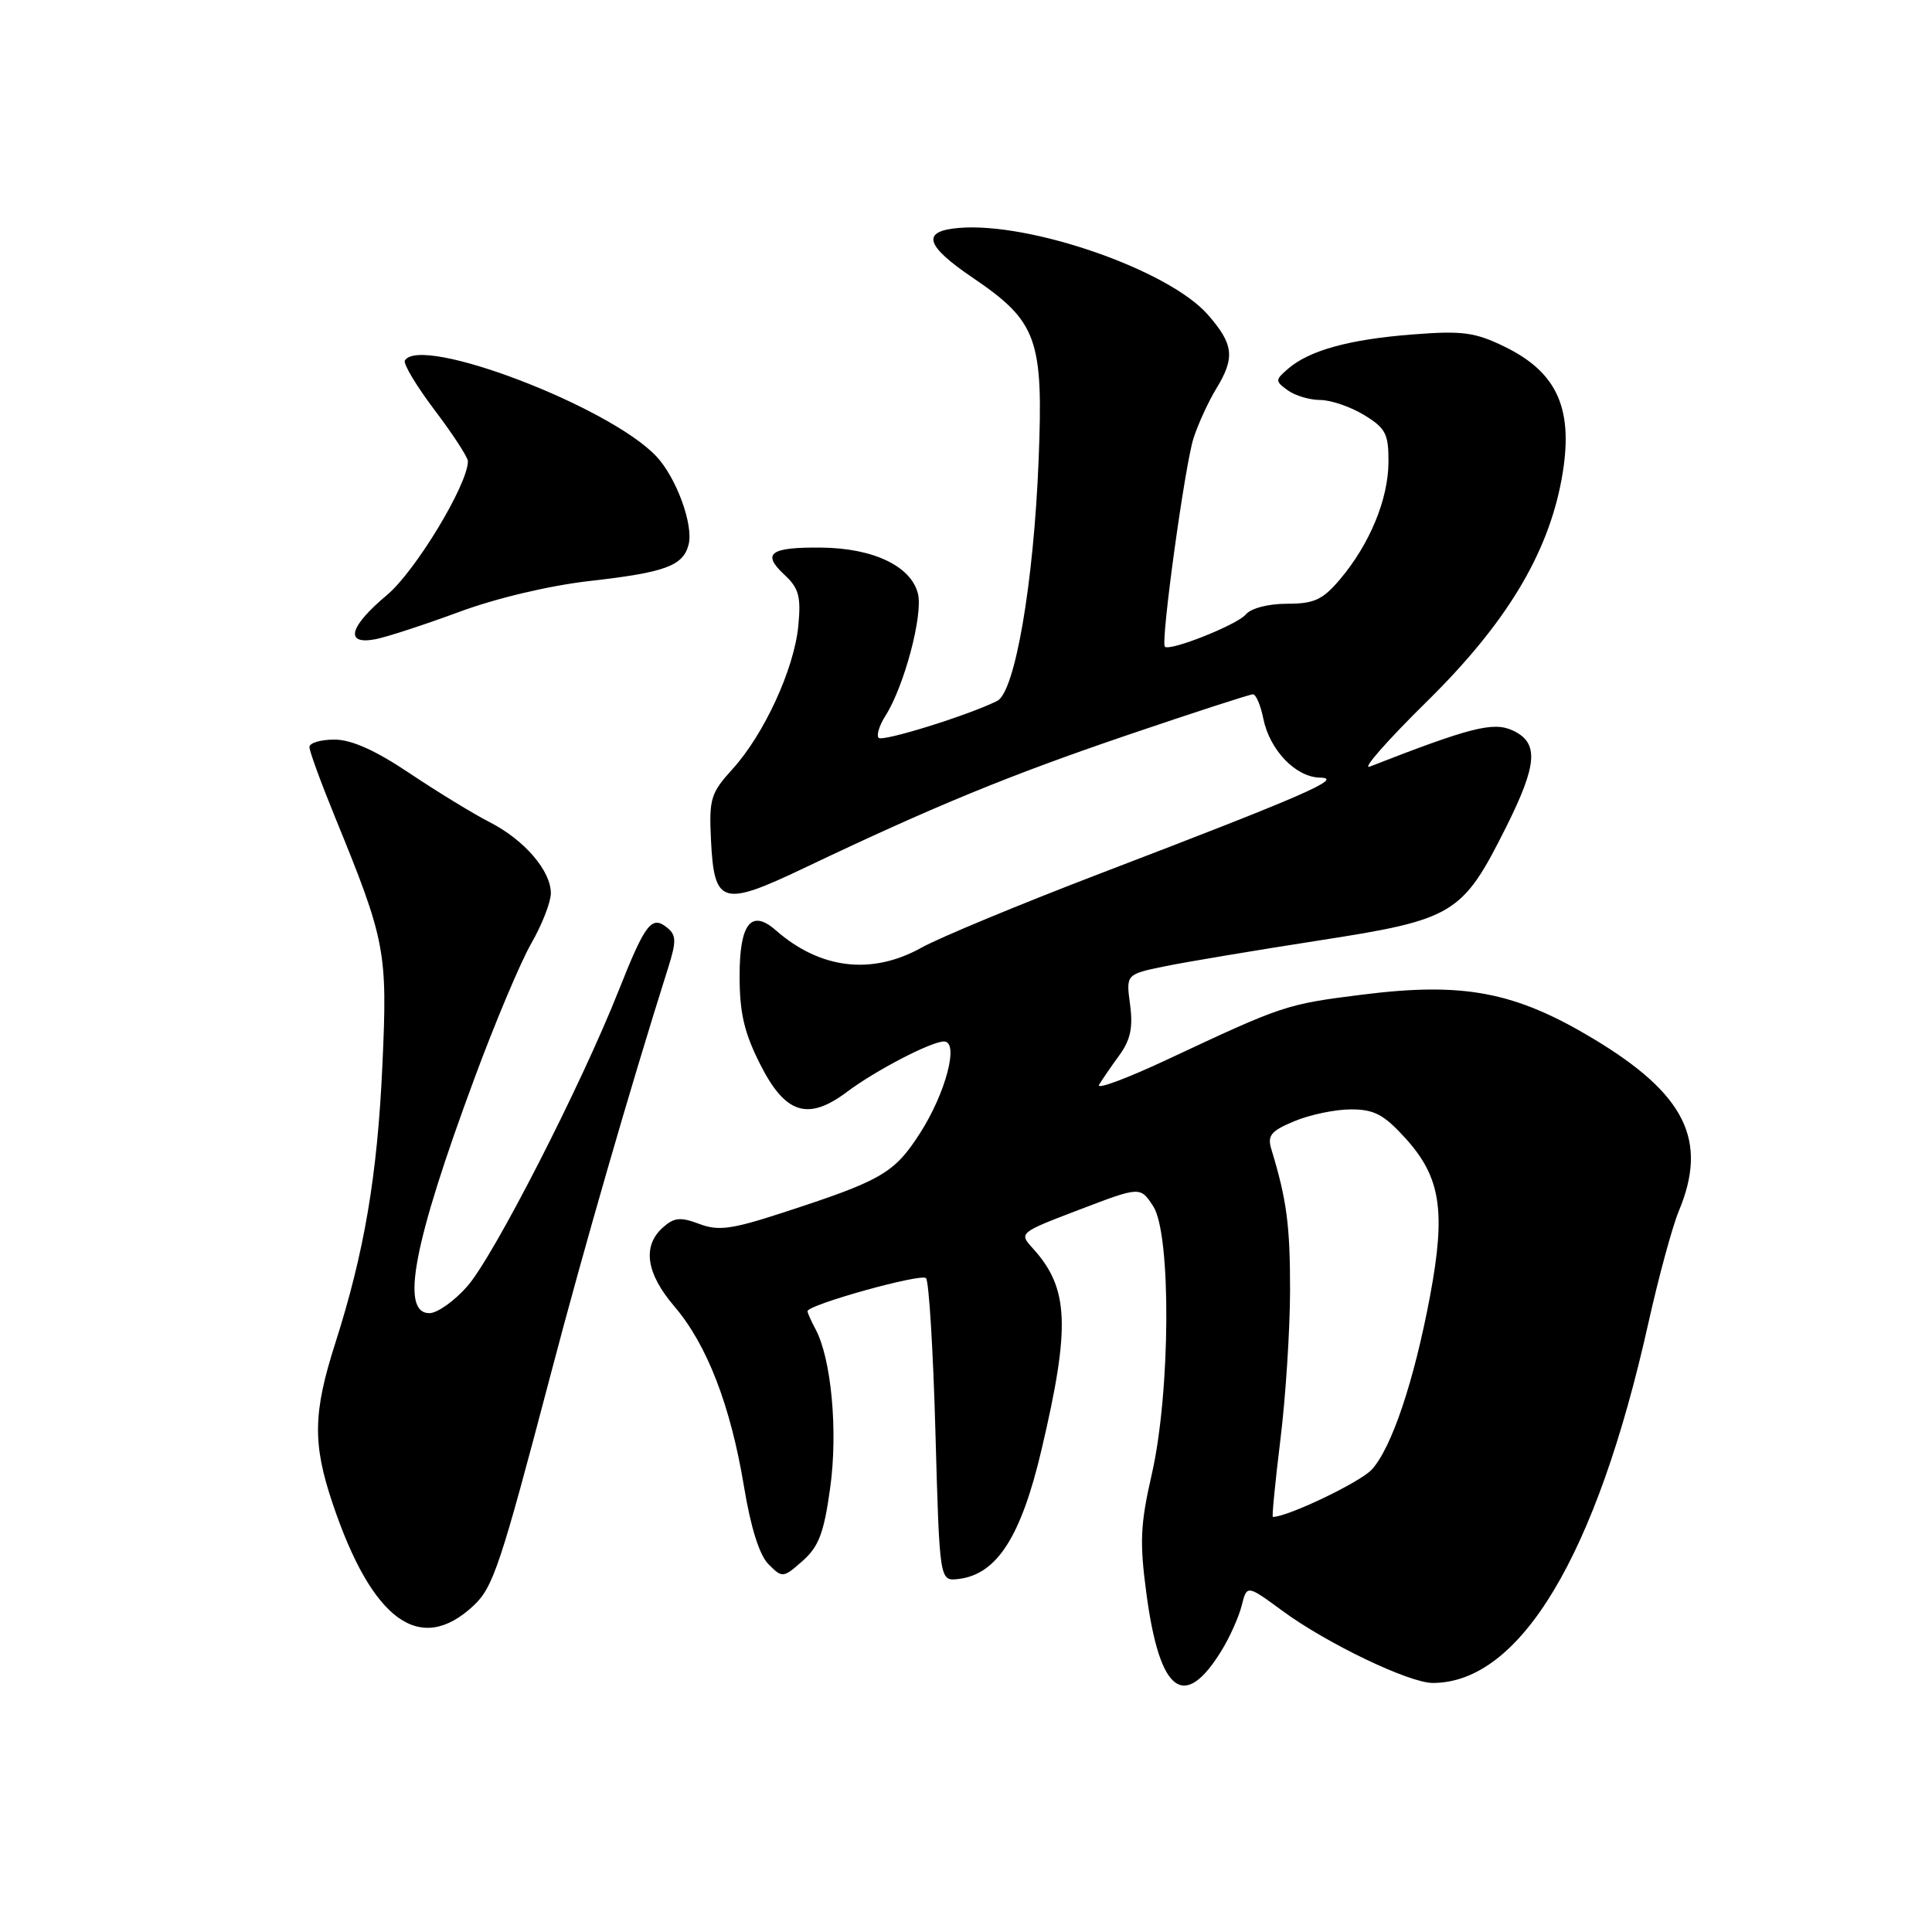 <?xml version="1.0" encoding="UTF-8" standalone="no"?>
<!DOCTYPE svg PUBLIC "-//W3C//DTD SVG 1.1//EN" "http://www.w3.org/Graphics/SVG/1.1/DTD/svg11.dtd" >
<svg xmlns="http://www.w3.org/2000/svg" xmlns:xlink="http://www.w3.org/1999/xlink" version="1.1" viewBox="0 0 256 256">
 <g >
 <path fill="currentColor"
d=" M 161.83 218.76 C 162.94 216.97 164.15 214.26 164.53 212.75 C 165.22 209.99 165.22 209.99 169.95 213.46 C 175.83 217.78 186.72 223.00 189.85 223.00 C 201.43 223.00 211.56 206.09 218.41 175.34 C 219.78 169.20 221.60 162.51 222.45 160.47 C 226.36 151.11 223.33 144.99 211.18 137.67 C 200.75 131.40 193.95 130.10 180.47 131.80 C 170.38 133.07 170.04 133.19 154.70 140.38 C 149.30 142.91 145.22 144.43 145.63 143.74 C 146.04 143.06 147.25 141.29 148.33 139.81 C 149.79 137.80 150.15 136.13 149.74 133.11 C 149.20 129.10 149.20 129.10 154.35 128.04 C 157.18 127.46 166.40 125.92 174.82 124.61 C 192.68 121.84 193.77 121.17 199.55 109.63 C 203.75 101.23 203.94 98.39 200.40 96.77 C 197.85 95.61 194.79 96.39 181.50 101.58 C 180.40 102.01 183.82 98.12 189.09 92.93 C 199.51 82.68 205.09 73.48 206.92 63.50 C 208.60 54.32 206.46 49.37 199.31 45.91 C 195.42 44.02 193.73 43.80 187.14 44.32 C 178.77 44.97 173.49 46.43 170.68 48.86 C 168.95 50.35 168.95 50.49 170.62 51.71 C 171.59 52.42 173.53 53.00 174.94 53.00 C 176.35 53.01 178.96 53.90 180.75 54.99 C 183.61 56.73 184.00 57.49 183.98 61.24 C 183.95 66.16 181.50 72.09 177.57 76.75 C 175.26 79.48 174.14 80.00 170.53 80.00 C 168.04 80.00 165.75 80.60 165.06 81.43 C 163.94 82.78 155.00 86.34 154.35 85.69 C 153.77 85.10 157.02 61.48 158.16 58.03 C 158.79 56.11 160.13 53.19 161.15 51.52 C 163.68 47.37 163.48 45.62 160.03 41.68 C 154.85 35.78 136.54 29.41 127.07 30.20 C 122.04 30.62 122.56 32.51 128.92 36.82 C 137.45 42.62 138.27 44.90 137.62 61.00 C 136.97 77.29 134.49 91.69 132.14 92.87 C 128.38 94.76 116.98 98.31 116.43 97.77 C 116.11 97.44 116.51 96.12 117.33 94.84 C 119.82 90.92 122.33 81.46 121.63 78.65 C 120.71 75.01 115.71 72.63 108.84 72.56 C 102.03 72.49 100.89 73.32 103.94 76.16 C 105.86 77.94 106.15 79.04 105.78 82.94 C 105.23 88.64 101.24 97.32 97.04 101.93 C 94.17 105.09 93.94 105.86 94.21 111.33 C 94.63 119.88 95.68 120.20 106.57 115.01 C 123.83 106.79 133.65 102.76 149.39 97.40 C 158.13 94.43 165.61 92.00 166.02 92.00 C 166.42 92.00 167.04 93.44 167.39 95.20 C 168.23 99.39 171.69 102.99 174.92 103.04 C 178.12 103.09 172.99 105.33 146.00 115.66 C 135.28 119.76 124.53 124.22 122.12 125.56 C 115.52 129.24 108.69 128.43 102.79 123.26 C 99.55 120.42 98.00 122.37 98.00 129.29 C 98.00 134.24 98.61 136.84 100.75 141.07 C 104.06 147.61 107.06 148.56 112.23 144.68 C 116.04 141.82 123.40 138.00 125.09 138.00 C 127.11 138.00 125.33 144.81 121.92 150.13 C 118.49 155.47 116.88 156.41 103.58 160.73 C 96.91 162.90 95.18 163.13 92.64 162.17 C 90.15 161.23 89.31 161.32 87.81 162.67 C 85.08 165.14 85.62 168.74 89.37 173.12 C 93.68 178.16 96.81 186.26 98.58 196.96 C 99.48 202.43 100.63 206.08 101.84 207.28 C 103.67 209.11 103.77 209.10 106.35 206.83 C 108.49 204.94 109.18 203.12 110.00 197.17 C 111.05 189.63 110.16 180.04 108.06 176.12 C 107.48 175.03 107.00 173.96 107.00 173.74 C 107.00 172.89 122.03 168.70 122.70 169.36 C 123.09 169.75 123.65 178.94 123.95 189.79 C 124.50 209.50 124.50 209.50 126.95 209.23 C 132.07 208.66 135.29 203.67 138.01 192.08 C 141.86 175.73 141.64 170.69 136.87 165.43 C 134.99 163.36 135.01 163.35 143.04 160.28 C 151.09 157.21 151.09 157.21 152.80 159.82 C 155.21 163.51 155.10 184.46 152.62 195.33 C 151.09 202.01 150.99 204.37 151.92 211.26 C 153.67 224.32 156.90 226.76 161.83 218.76 Z  M 62.72 212.78 C 65.35 210.33 66.27 207.57 73.00 182.00 C 77.38 165.32 83.49 144.19 88.51 128.31 C 89.63 124.78 89.62 123.93 88.46 122.97 C 86.36 121.23 85.54 122.27 81.99 131.22 C 76.98 143.87 65.43 166.44 61.92 170.44 C 60.20 172.40 57.94 174.00 56.90 174.00 C 53.00 174.00 54.79 164.68 62.87 142.88 C 65.59 135.52 68.98 127.47 70.40 125.00 C 71.82 122.53 72.98 119.55 72.99 118.38 C 73.01 115.39 69.48 111.29 64.88 108.94 C 62.71 107.83 57.95 104.92 54.29 102.47 C 49.74 99.42 46.58 98.00 44.31 98.00 C 42.49 98.00 41.00 98.44 41.00 98.99 C 41.00 99.53 42.52 103.69 44.38 108.24 C 51.10 124.68 51.36 126.02 50.67 141.14 C 50.00 155.78 48.29 165.89 44.42 178.00 C 41.47 187.23 41.41 191.31 44.08 199.24 C 49.31 214.75 55.66 219.37 62.72 212.78 Z  M 60.82 81.09 C 65.75 79.26 72.81 77.59 78.17 76.98 C 88.16 75.85 90.51 74.98 91.24 72.17 C 91.92 69.58 89.63 63.30 86.97 60.47 C 80.76 53.86 55.77 44.33 53.65 47.76 C 53.39 48.17 55.17 51.14 57.59 54.34 C 60.02 57.55 62.00 60.60 62.00 61.11 C 62.00 64.19 55.03 75.71 51.27 78.85 C 46.26 83.04 45.62 85.49 49.75 84.70 C 51.26 84.41 56.24 82.78 60.82 81.09 Z  M 169.66 190.75 C 170.36 185.11 170.93 176.22 170.94 171.00 C 170.95 162.39 170.50 158.97 168.47 152.31 C 167.90 150.46 168.39 149.86 171.52 148.56 C 173.57 147.70 176.94 147.00 179.01 147.00 C 182.11 147.00 183.38 147.68 186.28 150.88 C 190.90 156.00 191.59 160.48 189.50 171.67 C 187.38 183.00 184.39 191.90 181.75 194.74 C 180.18 196.43 170.62 201.00 168.66 201.00 C 168.52 201.00 168.97 196.39 169.66 190.75 Z "/>
</g>
</svg>